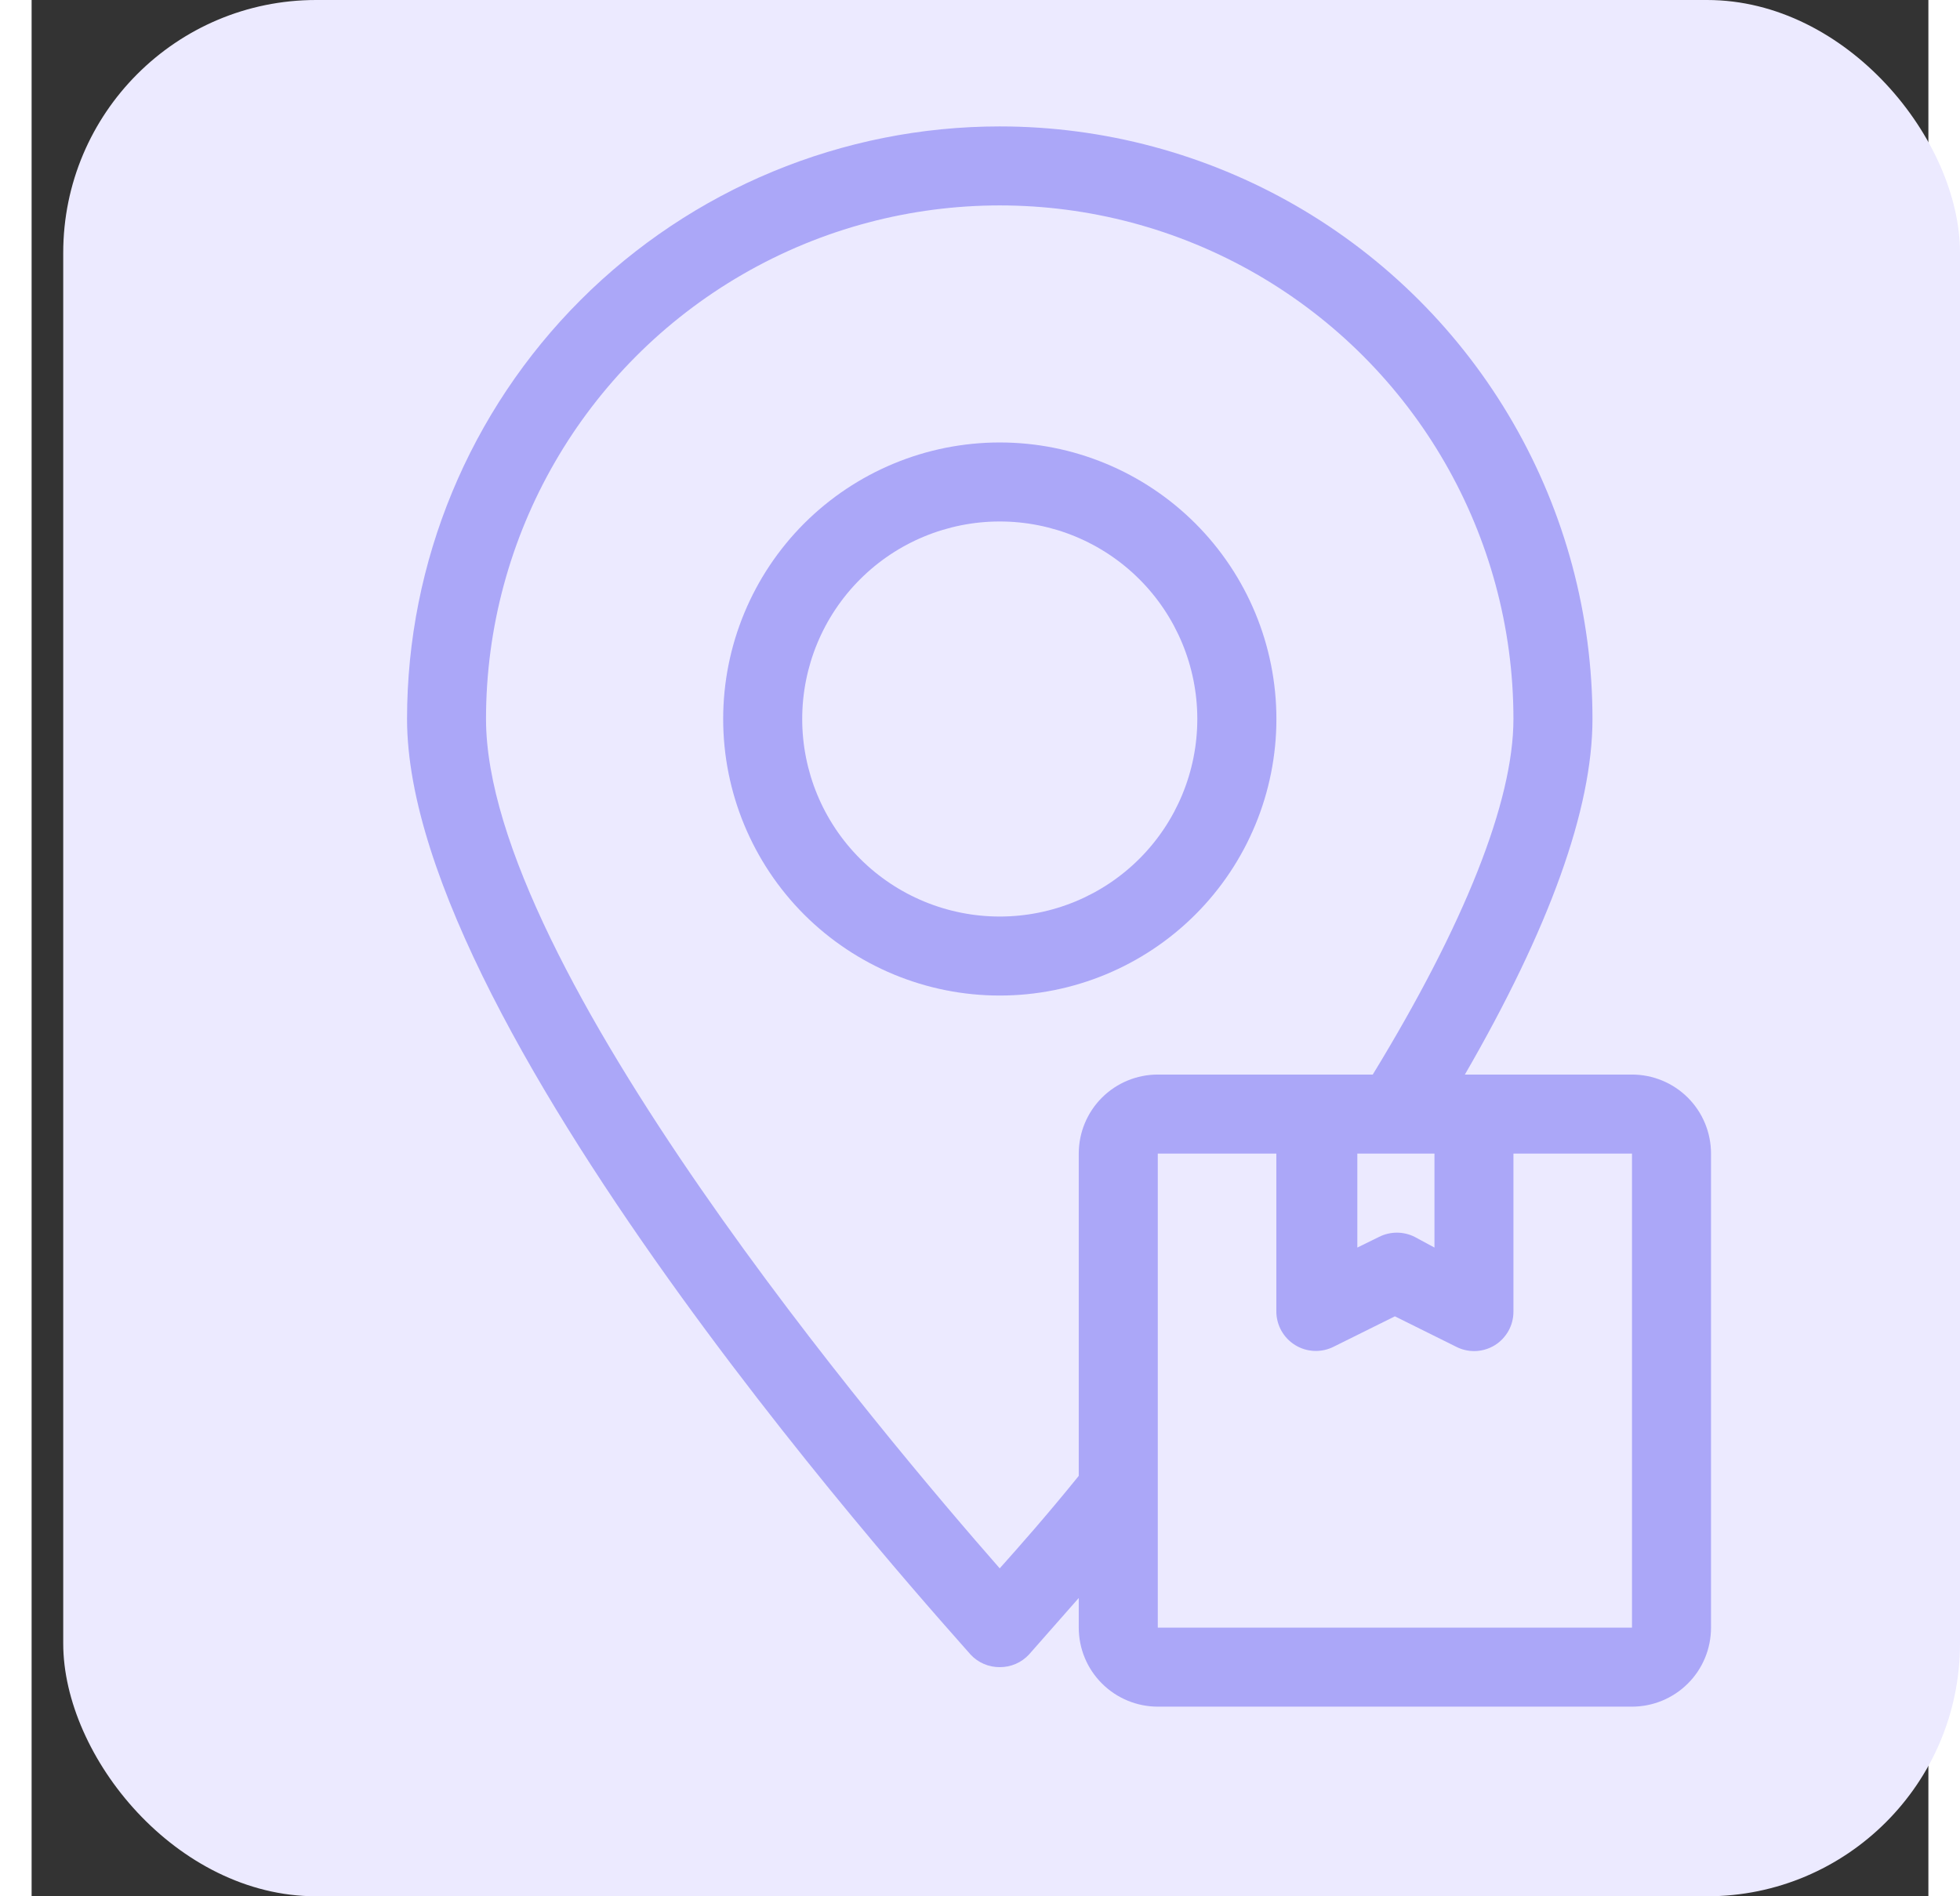 <svg width="31" height="30" viewBox="0 0 30 30" fill="none" xmlns="http://www.w3.org/2000/svg">
<rect x="0" y="0" width="30" height="30" fill="#333333" stroke="none"/>
<rect x="0.5" width="30" height="30" rx="4" fill="#ECEAFF"/>
<path d="M15.312 2C12.826 2 10.441 2.988 8.683 4.746C6.925 6.504 5.938 8.888 5.938 11.375C5.938 16.375 14.487 25.75 14.85 26.175C14.969 26.304 15.137 26.376 15.312 26.375C15.488 26.376 15.656 26.304 15.775 26.175L16.562 25.281V25.75C16.562 26.082 16.694 26.4 16.929 26.634C17.163 26.868 17.481 27 17.813 27H25.312C25.644 27 25.962 26.868 26.196 26.634C26.431 26.4 26.562 26.082 26.562 25.75V18.25C26.562 17.919 26.431 17.601 26.196 17.366C25.962 17.132 25.644 17 25.312 17H22.669C24.006 14.688 24.687 12.8 24.687 11.375C24.687 9.73 24.254 8.113 23.431 6.688C22.609 5.263 21.425 4.079 20 3.256C18.575 2.434 16.958 2 15.312 2L15.312 2ZM25.312 25.75H17.812V18.25H19.687V20.75C19.688 20.966 19.801 21.167 19.985 21.28C20.17 21.394 20.4 21.403 20.593 21.306L21.562 20.825L22.531 21.306H22.531C22.618 21.351 22.714 21.374 22.812 21.375C22.929 21.375 23.044 21.343 23.144 21.281C23.327 21.166 23.438 20.966 23.437 20.75V18.25H25.312L25.312 25.75ZM22.188 18.25V19.737L21.875 19.568C21.698 19.479 21.489 19.479 21.312 19.568L20.968 19.737V18.25H22.188ZM20.312 17H17.812C17.481 17 17.163 17.131 16.928 17.366C16.694 17.6 16.562 17.918 16.562 18.25V23.349C16.056 23.975 15.619 24.468 15.312 24.812C13.531 22.781 7.187 15.294 7.187 11.375C7.187 8.472 8.736 5.79 11.25 4.338C13.764 2.887 16.861 2.887 19.375 4.338C21.888 5.79 23.437 8.472 23.437 11.375C23.437 12.681 22.662 14.625 21.212 17L20.312 17Z" fill="#817AF3" fill-opacity="0.6"/>
<path d="M15.312 7C14.152 7 13.04 7.461 12.219 8.281C11.399 9.102 10.938 10.215 10.938 11.375C10.938 12.535 11.399 13.648 12.219 14.469C13.04 15.289 14.152 15.75 15.312 15.75C16.473 15.75 17.585 15.289 18.406 14.469C19.227 13.648 19.688 12.535 19.688 11.375C19.688 10.215 19.227 9.102 18.406 8.281C17.585 7.461 16.473 7 15.312 7ZM15.312 14.5C14.484 14.5 13.689 14.171 13.103 13.585C12.517 12.999 12.188 12.204 12.188 11.375C12.188 10.546 12.517 9.751 13.103 9.165C13.689 8.579 14.484 8.25 15.312 8.25C16.141 8.25 16.936 8.579 17.522 9.165C18.108 9.751 18.437 10.546 18.437 11.375C18.437 12.204 18.108 12.999 17.522 13.585C16.936 14.171 16.141 14.5 15.312 14.5Z" fill="#817AF3" fill-opacity="0.6"/>
</svg>
